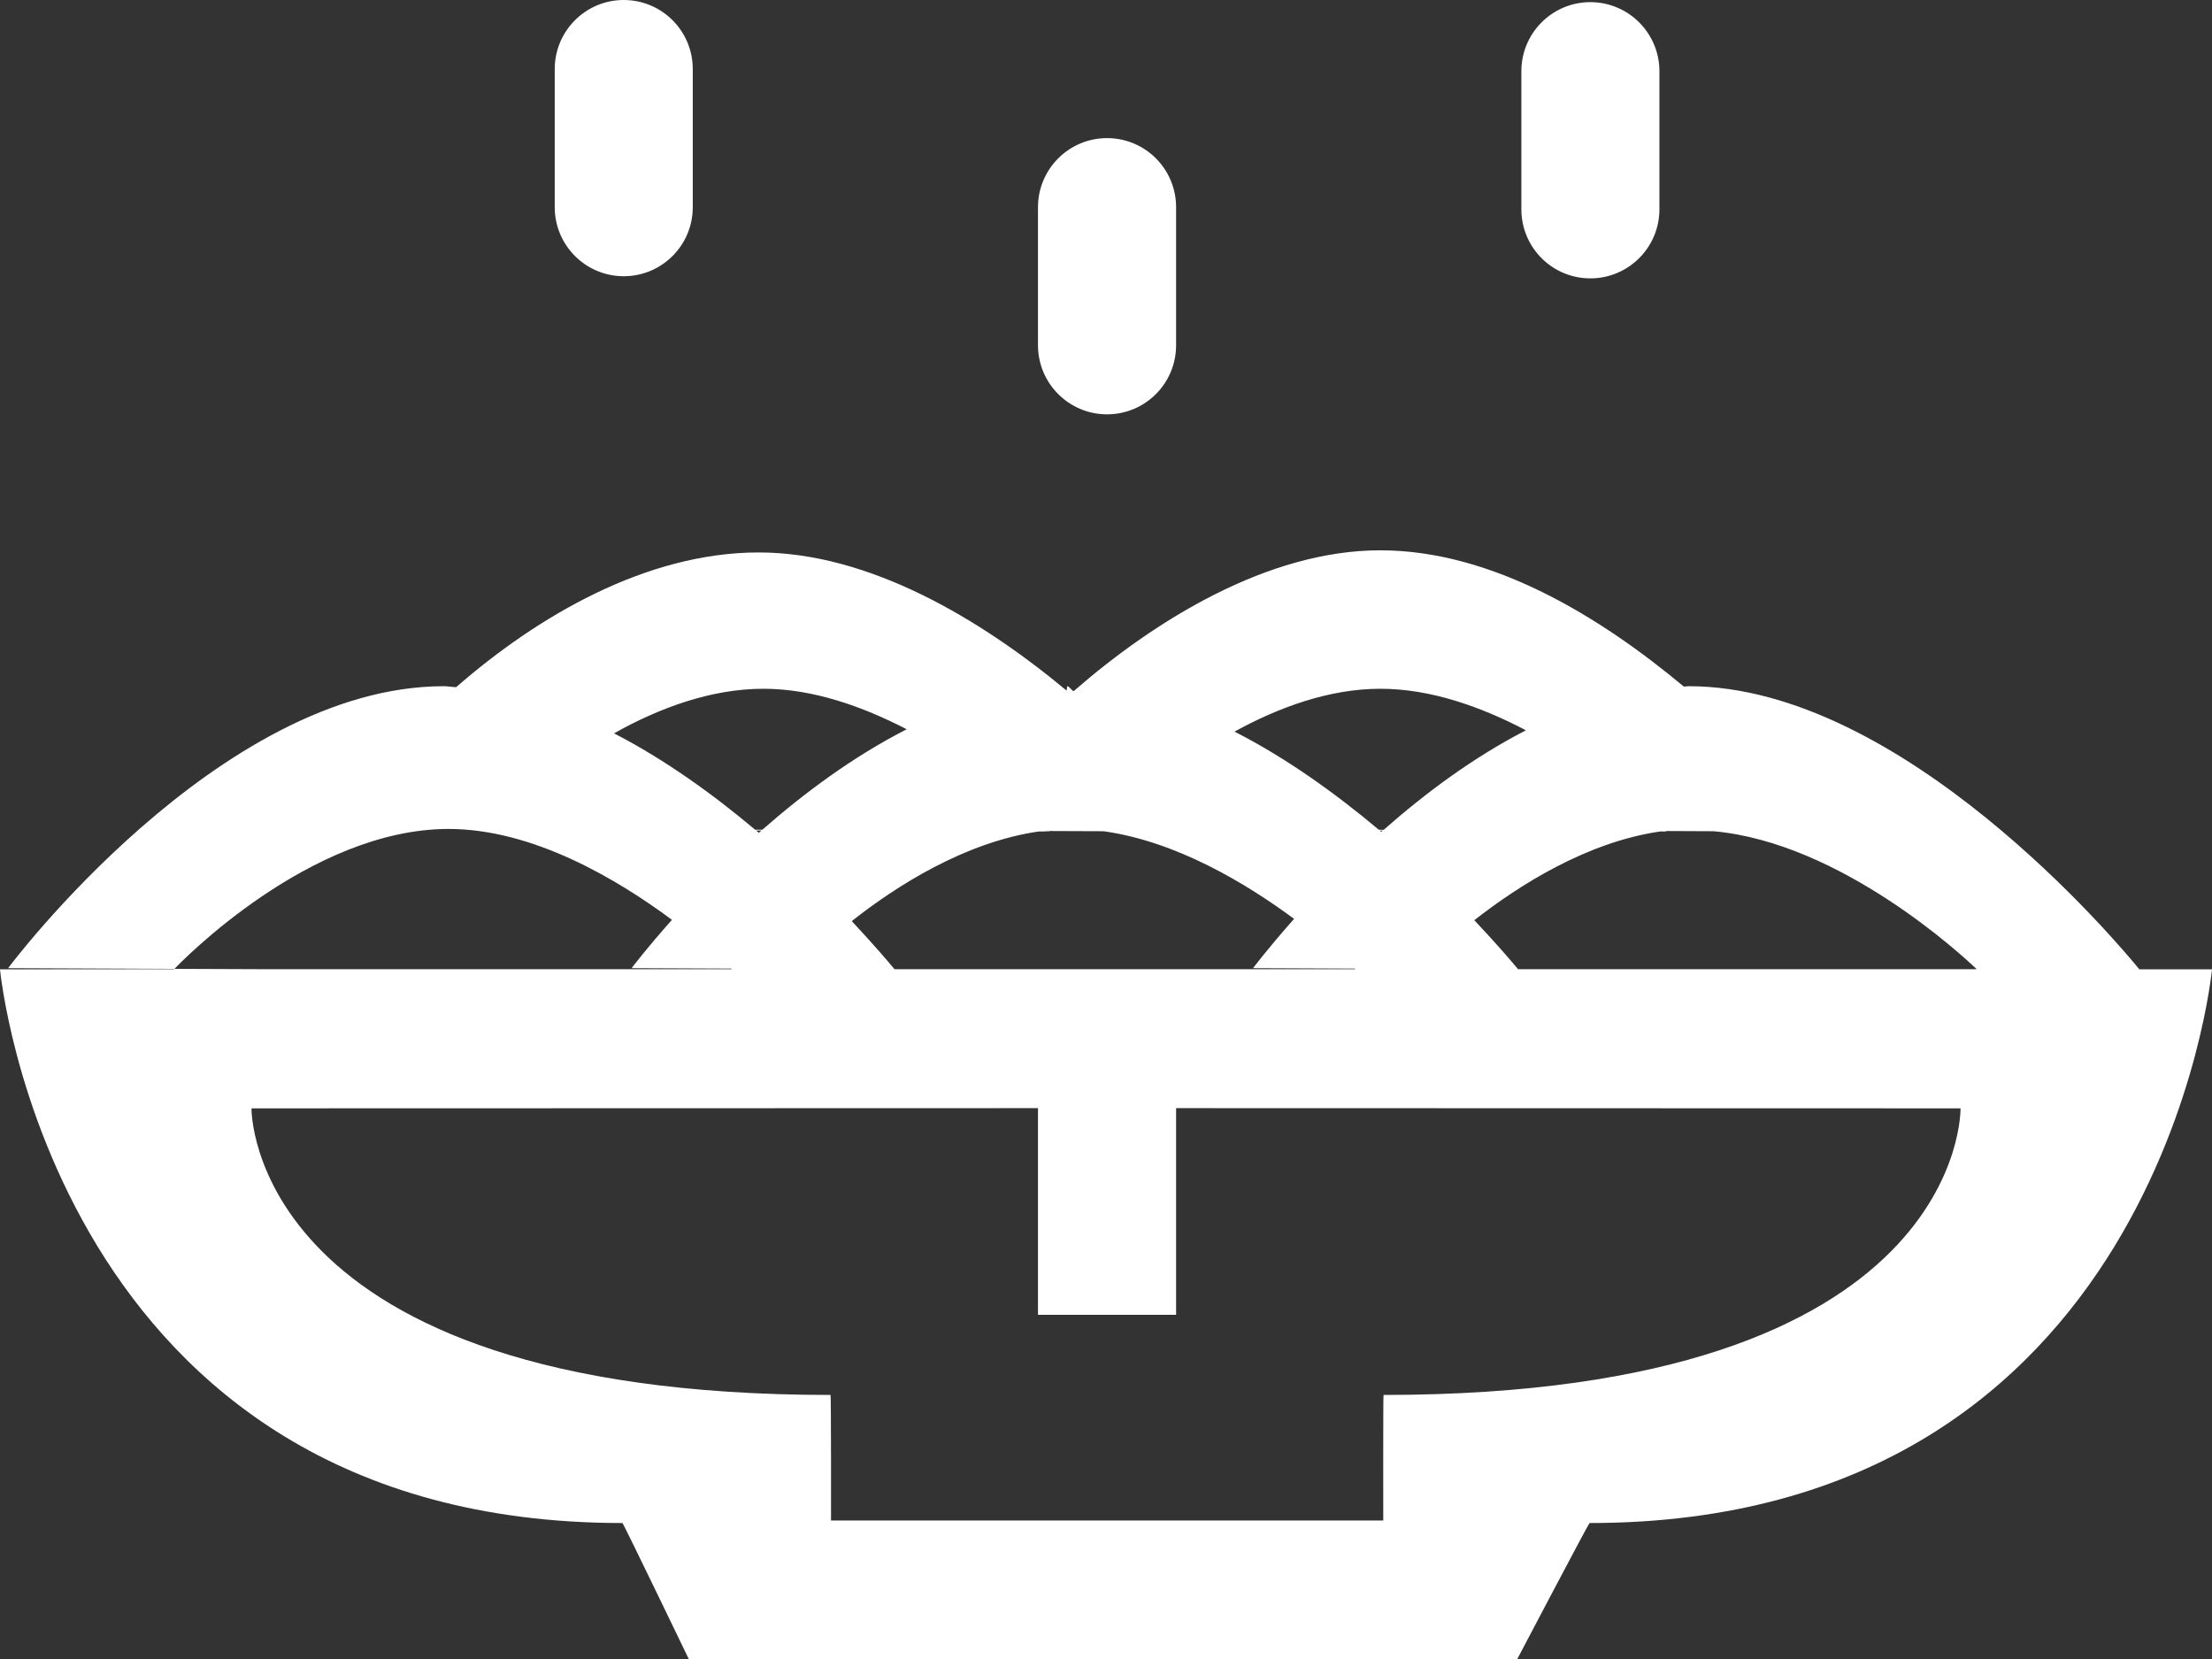 <?xml version="1.0" encoding="UTF-8"?>
<svg width="32px" height="24px" viewBox="0 0 32 24" version="1.1" xmlns="http://www.w3.org/2000/svg" xmlns:xlink="http://www.w3.org/1999/xlink">
    <rect x="0" y="0" width="32" height="24" fill="#333333" stroke="none"/>
    <!-- Generator: Sketch 60 (88103) - https://sketch.com -->
    <title>path3327</title>
    <desc>Created with Sketch.</desc>
    <g id="Page-1" stroke="none" stroke-width="1" fill="none" fill-rule="evenodd">
        <g id="Artboard-1" transform="translate(-124, -345)" fill="#FFFFFF">
            <g id="menu" transform="translate(100, 80)">
                <path d="M46.995,266.967 C46.984,266.967 45.95,265 45.95,265 L40.197,265 L39.803,265 L33.964,265 C33.964,265 33.016,266.967 33.005,266.967 C24.756,266.967 24,274.977 24,274.977 C24,274.977 25.002,274.977 26.487,274.979 L26.518,274.979 C26.519,274.979 26.522,274.984 26.524,274.984 L27.8,274.979 L34.586,274.979 C34.582,274.982 34.579,274.985 34.577,274.988 L33.137,274.994 C33.137,274.994 33.351,275.279 33.721,275.693 C32.923,276.286 31.706,277.008 30.489,277.008 C28.477,277.008 26.607,275.071 26.524,274.984 L24.117,274.994 C24.117,274.994 27.161,279.073 30.42,279.073 C30.479,279.073 30.539,279.061 30.599,279.059 C31.769,280.08 33.345,281.008 34.976,281.008 C36.586,281.008 38.202,280.031 39.429,279.01 C39.432,279.01 39.437,279.073 39.44,279.073 C39.471,279.073 39.503,279.004 39.534,279.003 C40.702,280.021 42.338,281.039 43.966,281.039 C45.578,281.039 47.134,280.089 48.36,279.067 C48.383,279.069 48.407,279.073 48.43,279.073 C51.52,279.073 54.636,275.361 54.949,274.977 L56,274.977 C56,274.977 55.244,266.967 46.995,266.967 L46.995,266.967 Z M27.638,272.966 C27.638,272.966 27.578,268.82 36.015,268.82 C36.02,268.82 36.02,268.415 36.022,267.902 L36.022,267.004 L39.835,267.004 L40.165,267.004 L44.011,267.004 C44.011,267.004 44.008,268.82 44.015,268.82 C52.452,268.82 52.362,272.966 52.362,272.966 C52.362,272.966 43.886,272.969 41.014,272.969 L41.014,269.979 L39.016,269.979 L39.016,272.969 C36.175,272.969 27.638,272.966 27.638,272.966 L27.638,272.966 Z M44.003,276.983 L43.962,276.985 C43.968,276.978 43.975,276.972 43.983,276.967 C43.989,276.972 43.997,276.978 44.003,276.983 L44.003,276.983 Z M35.015,276.985 L34.939,276.985 C34.952,276.974 34.966,276.963 34.978,276.952 C34.991,276.963 35.003,276.974 35.015,276.985 L35.015,276.985 Z M35.044,279.036 C34.275,279.036 33.522,278.75 32.883,278.391 C33.629,278.006 34.324,277.502 34.924,276.997 L35.029,276.997 C35.632,277.526 36.343,278.056 37.117,278.45 C36.482,278.778 35.765,279.036 35.044,279.036 L35.044,279.036 Z M39.174,276.978 L39.169,276.983 C39.148,276.982 39.127,276.982 39.107,276.978 L39.174,276.978 L39.183,276.971 L39.024,276.971 C37.956,276.815 36.97,276.186 36.322,275.675 C36.649,275.325 36.868,275.067 36.94,274.979 L43.606,274.979 C43.603,274.98 43.6,274.985 43.597,274.988 L42.127,274.994 C42.127,274.994 42.346,275.285 42.721,275.707 C42.024,276.223 41.014,276.83 39.963,276.975 L39.174,276.978 L39.174,276.978 Z M43.971,279.036 C43.22,279.036 42.487,278.761 41.859,278.416 C42.623,278.027 43.333,277.511 43.946,276.997 L44.017,276.995 C44.611,277.519 45.313,278.044 46.075,278.435 C45.433,278.772 44.702,279.036 43.971,279.036 L43.971,279.036 Z M48.79,276.975 L48.1,276.978 L48.099,276.98 C48.096,276.978 48.092,276.978 48.089,276.978 L48.1,276.978 L48.109,276.971 L48.014,276.971 C46.955,276.817 45.978,276.196 45.328,275.688 C45.665,275.331 45.887,275.068 45.961,274.979 L52.596,274.979 C52.405,275.163 50.637,276.809 48.79,276.975 L48.79,276.975 Z M47.007,284.973 C46.455,284.973 46.009,285.42 46.009,285.972 L46.009,287.97 C46.009,288.521 46.455,288.969 47.007,288.969 C47.558,288.969 48.006,288.521 48.006,287.97 L48.006,285.972 C48.006,285.42 47.558,284.973 47.007,284.973 L47.007,284.973 Z M40.015,283.006 C39.464,283.006 39.016,283.454 39.016,284.005 L39.016,286.003 C39.016,286.554 39.464,287.002 40.015,287.002 C40.568,287.002 41.014,286.554 41.014,286.003 L41.014,284.005 C41.014,283.454 40.568,283.006 40.015,283.006 L40.015,283.006 Z M33.023,285.004 C32.472,285.004 32.025,285.452 32.025,286.003 L32.025,288.001 C32.025,288.552 32.472,289 33.023,289 C33.576,289 34.022,288.552 34.022,288.001 L34.022,286.003 C34.022,285.452 33.576,285.004 33.023,285.004 L33.023,285.004 Z" id="path3327" transform="translate(40, 277) scale(1, -1) translate(-40, -277) "></path>
            </g>
        </g>
    </g>
</svg>